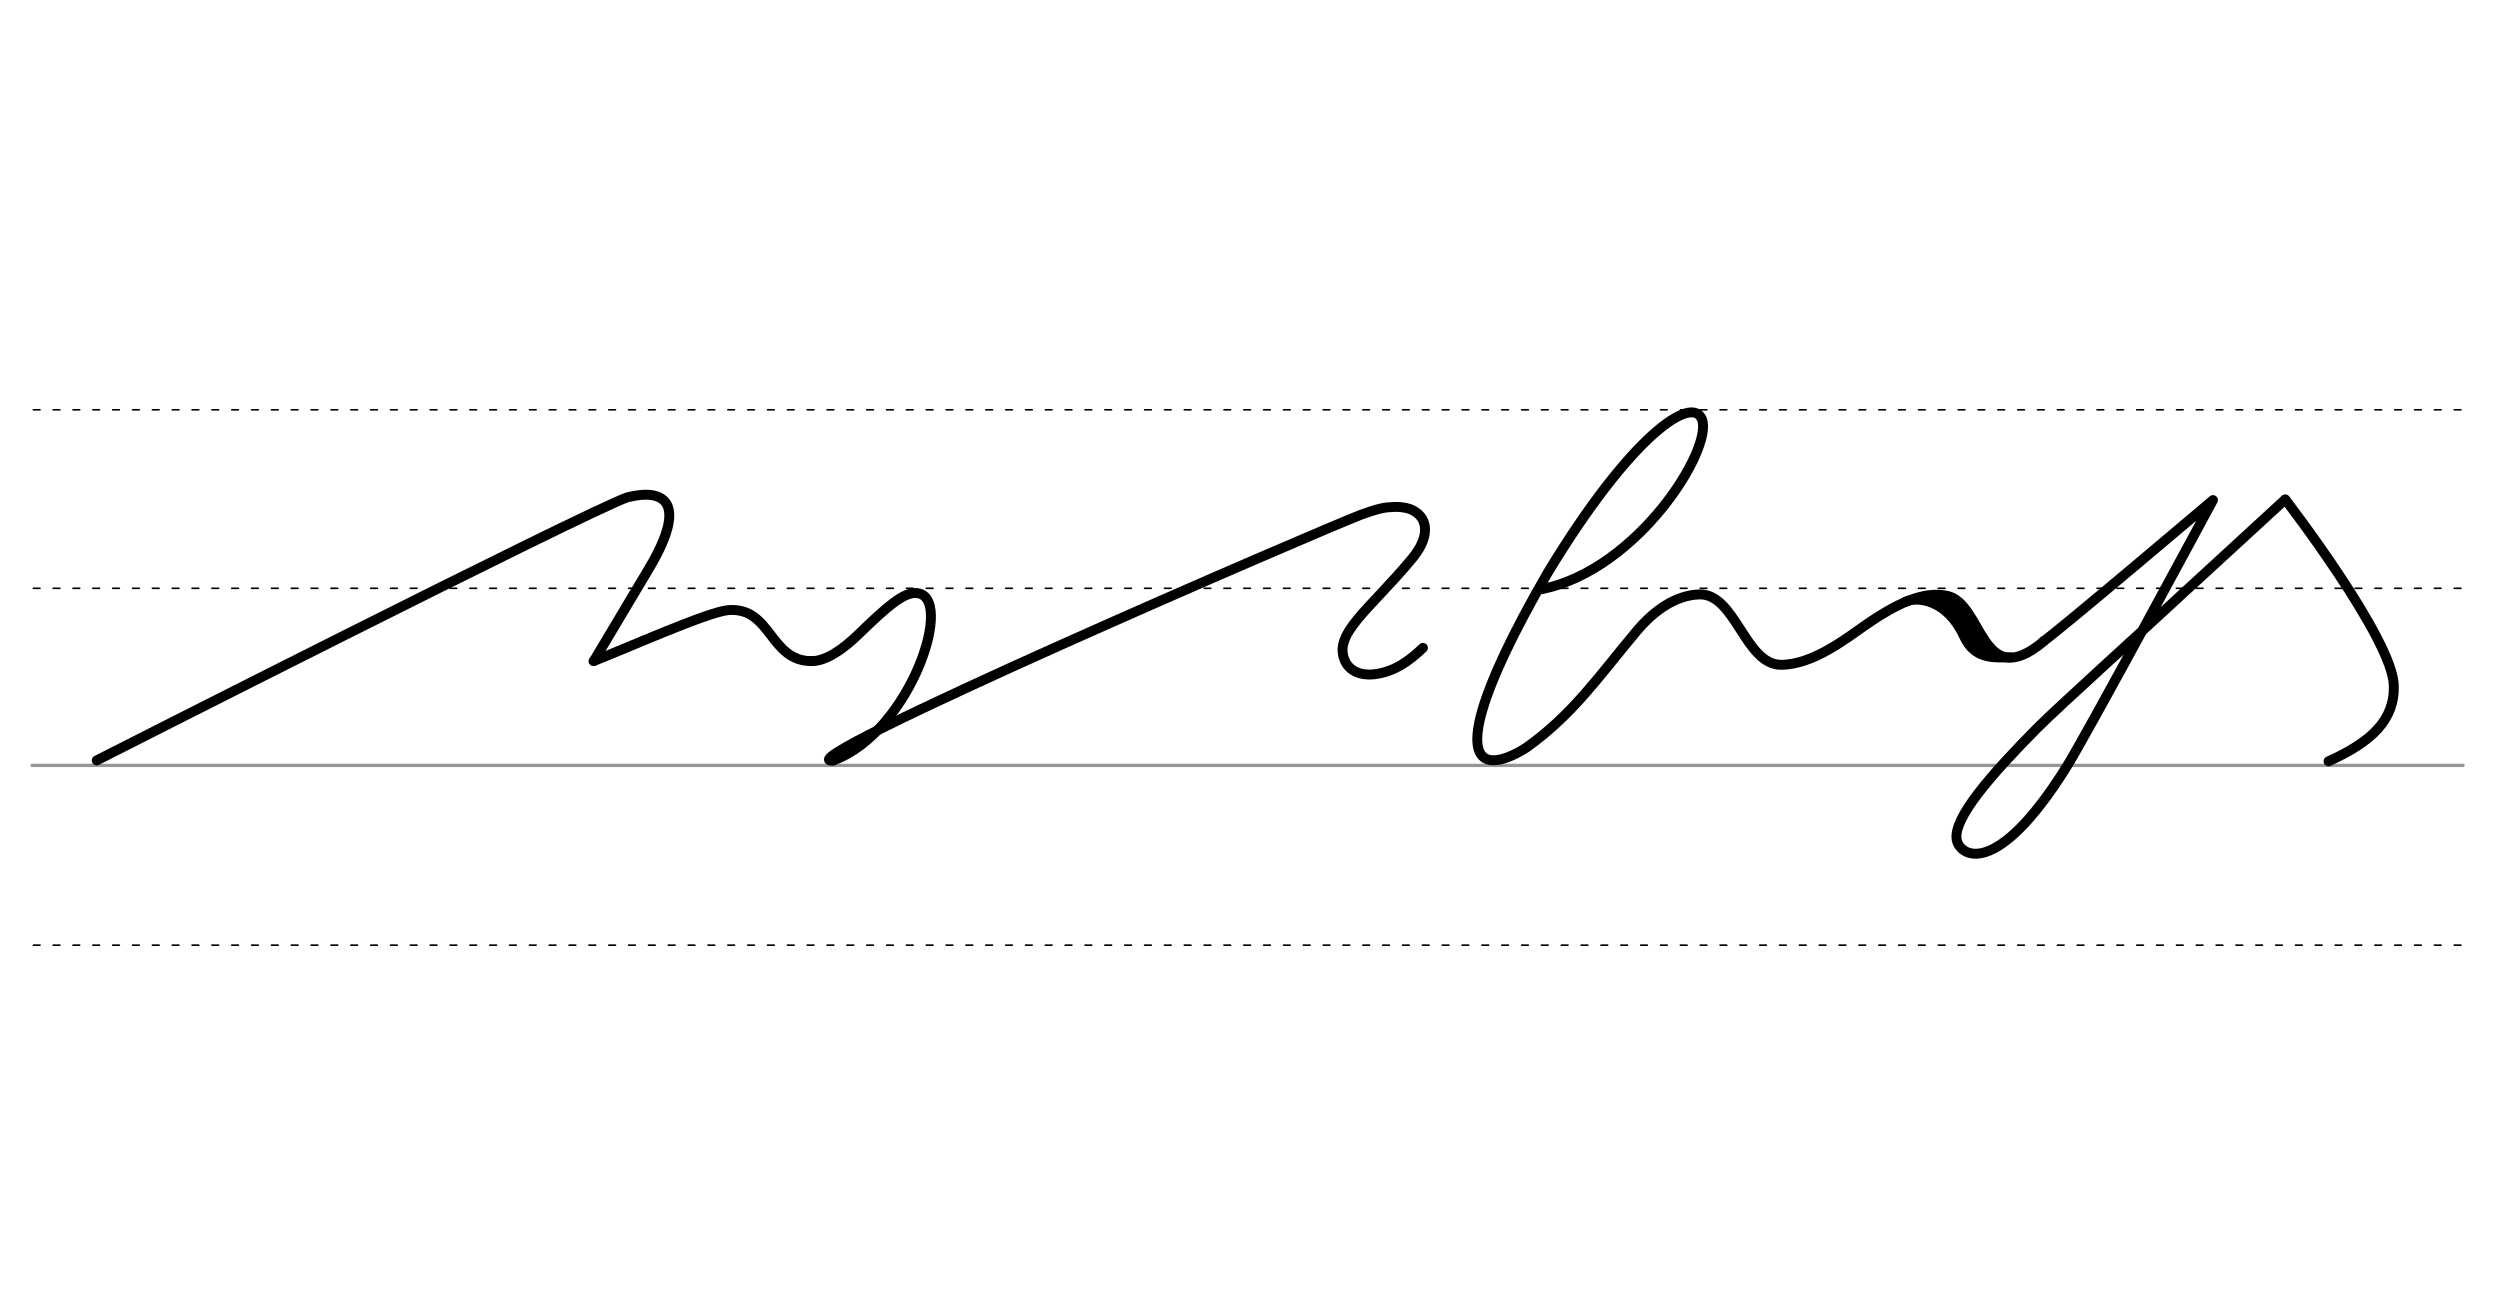 <svg height="210mm" viewBox="0 0 1417.3 744.1" width="400mm" xmlns="http://www.w3.org/2000/svg">
 <g fill="none" stroke-linecap="round">
  <g transform="translate(0 -308.268)">
   <path d="m18.2 742.2h1378.2" stroke="#969696" stroke-width="1.875"/>
   <g stroke="#000" stroke-dasharray="3.75 7.5" stroke-miterlimit="2" stroke-width=".938">
    <path d="m18.9 844.1h1378.2"/>
    <path d="m18.9 641.8h1378.2"/>
    <path d="m18.9 540.6h1378.2"/>
   </g>
  </g>
  <g stroke-linejoin="round">
   <path d="m874.2 334c54.3-11 97-79.4 90.7-96.2-5.5-14.4-40.2 8.9-87.4 86.8-41.2 71.2-46.2 101.2-34.5 105.8 2.9 1.1 6.8.7 11.5-1 3.2-1.2 6.8-3 10.6-5.4 26.5-18.8 40.9-40.1 62.5-65.9 10-12 22.4-20.7 35.8-21.1 20.5-.6 25.9 40 46.4 39.9 18.2-.1 37.2-15.2 48.2-22.8 22.4-15.5 35-18.3 45.5-16.4 20.8 3.9 19.3 55.7 55 26" stroke="#000100" stroke-width="5.625"/>
   <g stroke="#000">
    <g stroke-width="5.625">
     <path d="m1080.2 341.2c6.7-3.2 23.6-1.4 33.2 19.4 6.3 13.8 17.4 12 26.5 12.1"/>
     <path d="m1099 340.2c8.1 4.9 7.8 1.8 25.5 27.9"/>
     <path d="m1238.9 335.1c-.4.4-3.3 3.1-3.8 3.6-15.4 14.4-67 60.9-80.1 74-25.9 26.2-47.9 51.1-45.7 63.4 1.7 9.3 22.2 22.6 62-40.9 11.8-18.8 83.3-151.7 83.3-151.7s-88.9 75.4-96.2 80.1"/>
     <path d="m1240.1 334.1 55.4-50.9"/>
    </g>
    <path d="m1320.1 431.6c24.4-11 37.7-23.5 37-43.2-.9-26.6-61.5-105.2-61.5-105.2" stroke-width="5.625"/>
    <g stroke-width="5.625">
     <path d="m54.8 431.1s276.3-140.4 300.7-149.1c21-5.4 35 2.5 12.3 40.5l-31.2 52.3"/>
     <path d="m336.5 374.8c19.3-7.5 65-28 76.4-28.9 24.4-1.9 23.3 28.8 47 28.9"/>
     <path d="m459.9 374.8c8.4.2 18.5-7.1 27-15.4 17-16.6 25.3-23.2 32.1-23.2 23.4.2-2.7 79-46.6 94.9"/>
    </g>
    <path d="m472.4 431.2c-33.1 2.8 276.2-130.6 299.2-139.4 3.1-1.1 7.6-2.7 11.1-3.5 2.5-.6 5-.8 7.7-.9 2.5-.1 6 .2 8.7 1.1 2.8 1 5 2.6 6.6 4.7 3.7 5.2 3.1 13.5-5.1 23.4-24.4 29.4-45.3 42.8-38 58.3 2.6 5.6 9 8.2 16.3 7.4 11.8-1.4 20.1-7.7 27.8-15" stroke-width="5.625"/>
   </g>
  </g>
 </g>
</svg>
